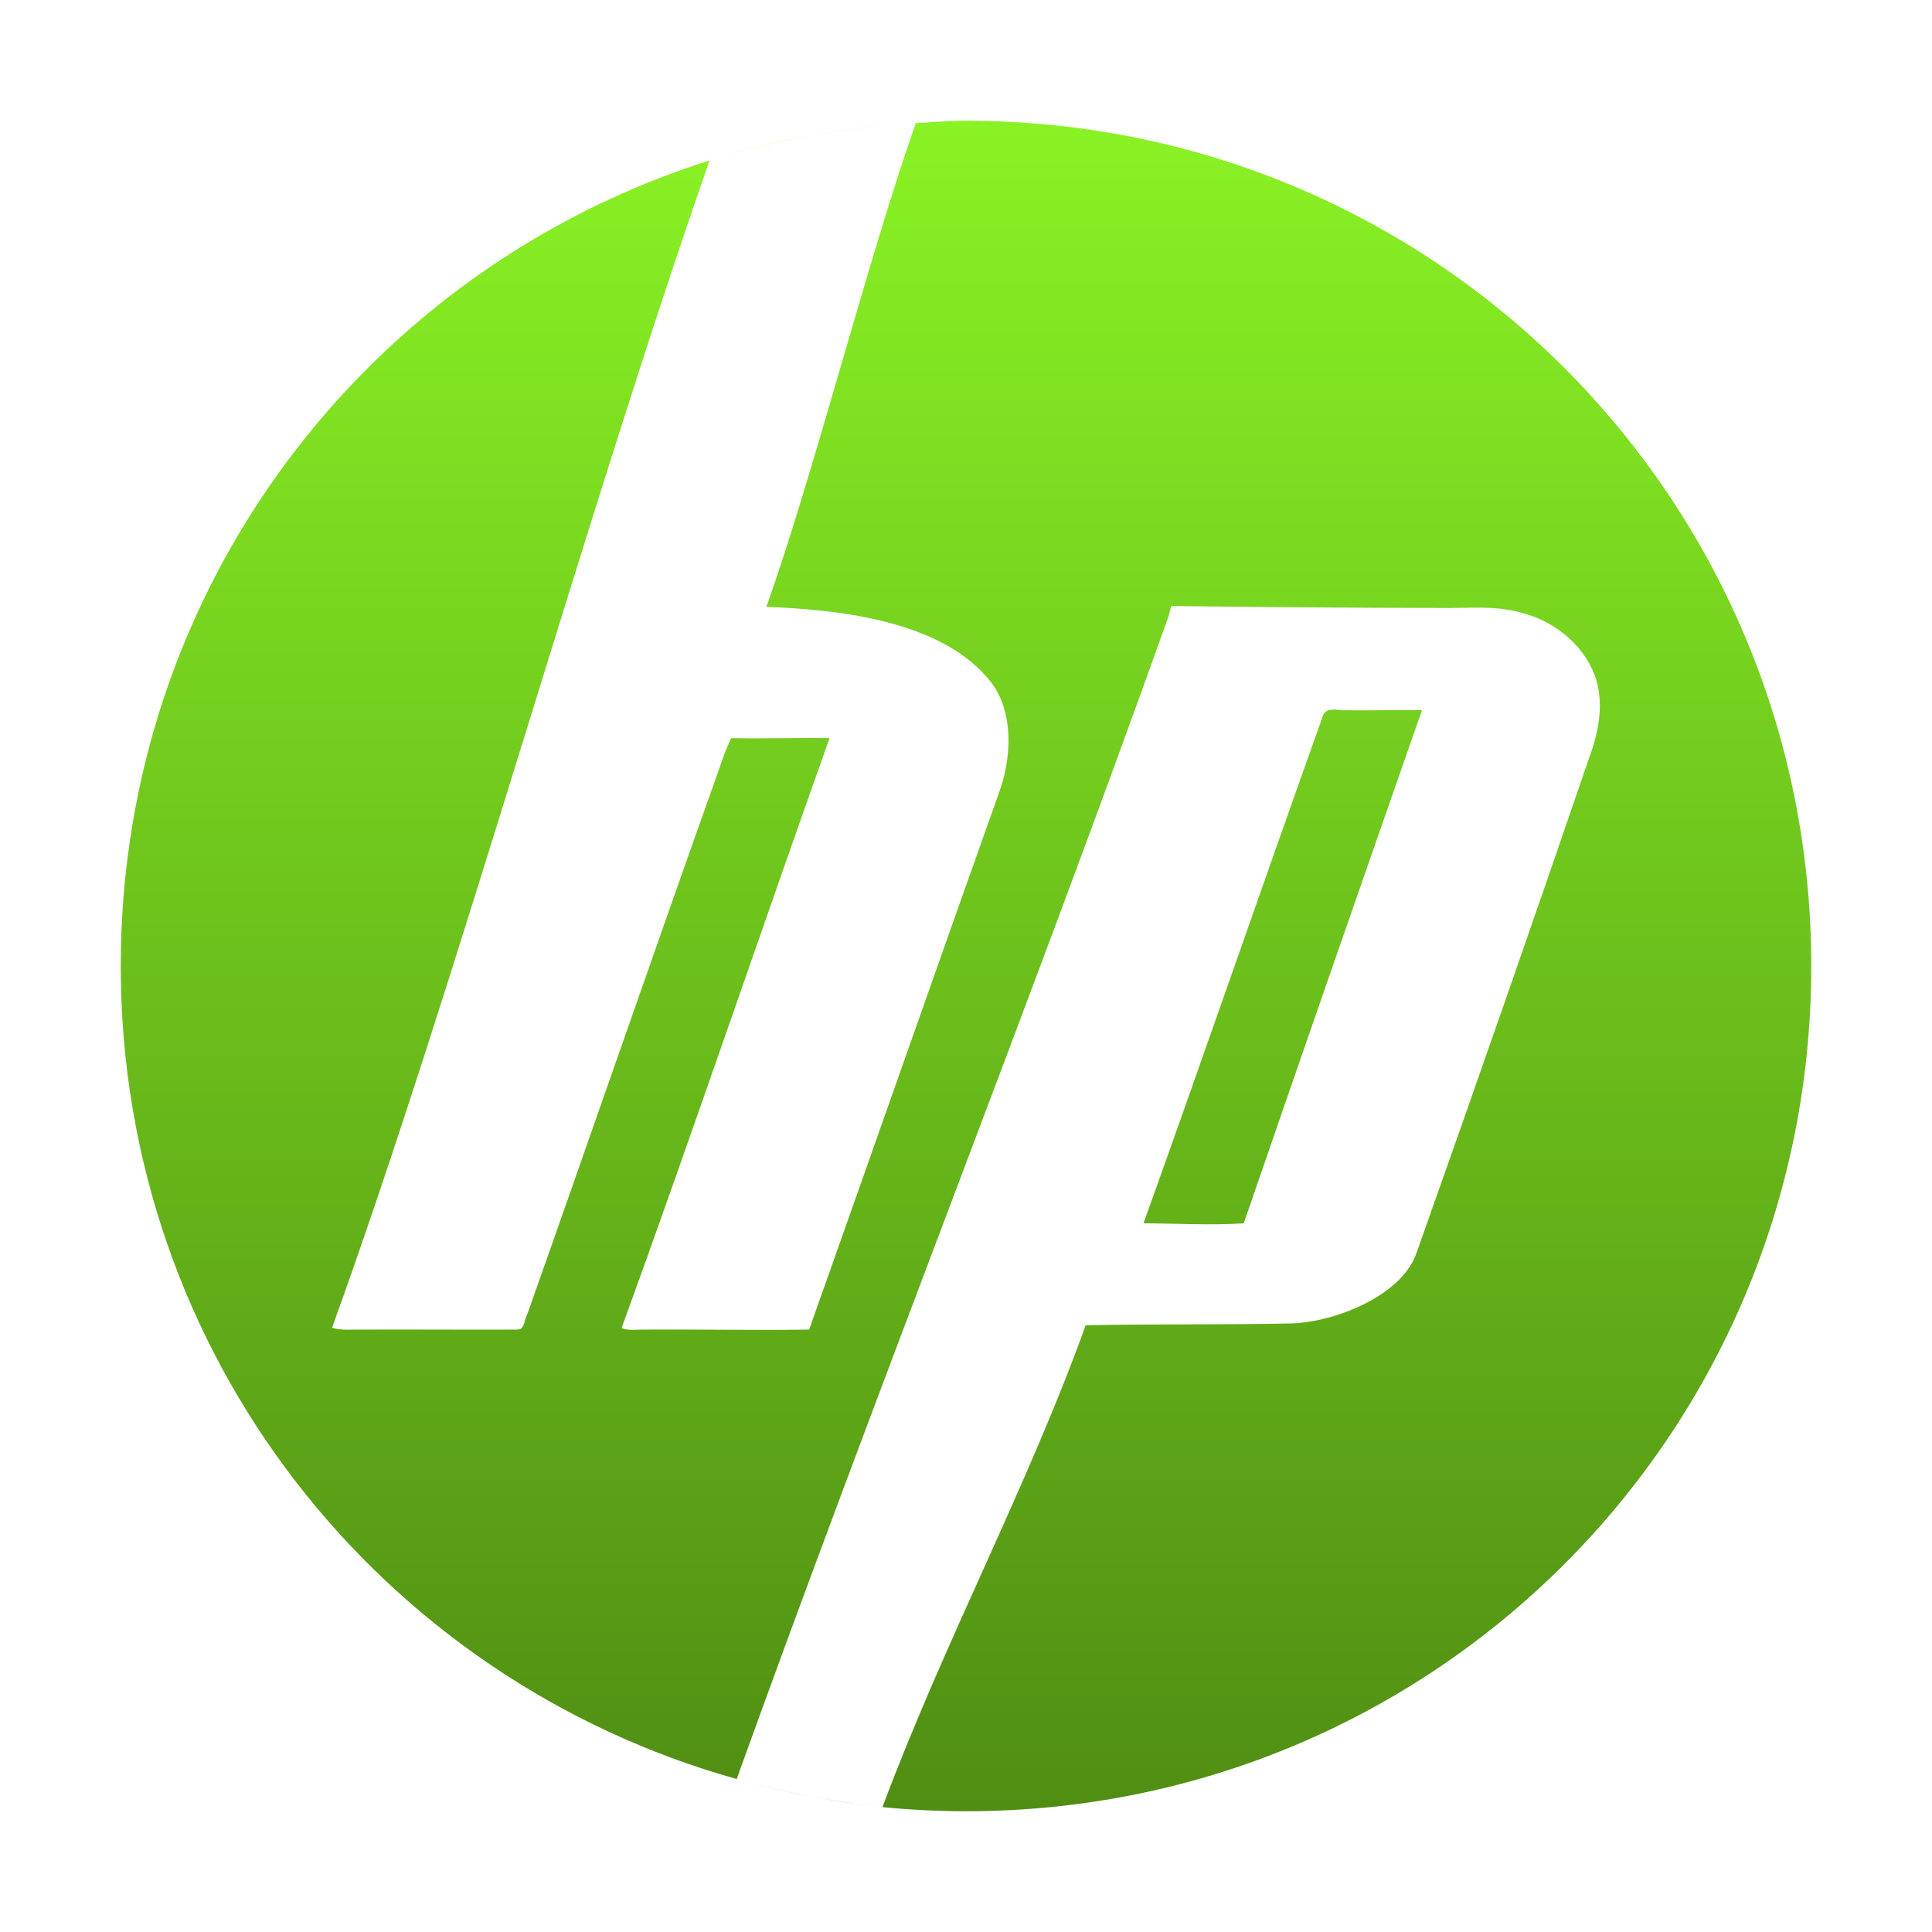<svg xmlns="http://www.w3.org/2000/svg" width="16" height="16" version="1.1">
 <defs>
   <style id="current-color-scheme" type="text/css">
   .ColorScheme-Text { color: #e9ecf2; } .ColorScheme-Highlight { color: #1AD6AB; }
  </style>
  <linearGradient id="arrongin" x1="0%" x2="0%" y1="0%" y2="100%">
   <stop offset="0%" style="stop-color: #dd9b44; stop-opacity: 1"/>
   <stop offset="100%" style="stop-color: #ad6c16; stop-opacity: 1"/>
  </linearGradient>
  <linearGradient id="aurora" x1="0%" x2="0%" y1="0%" y2="100%">
   <stop offset="0%" style="stop-color: #09D4DF; stop-opacity: 1"/>
   <stop offset="100%" style="stop-color: #9269F4; stop-opacity: 1"/>
  </linearGradient>
  <linearGradient id="cyberneon" x1="0%" x2="0%" y1="0%" y2="100%">
    <stop offset="0" style="stop-color: #0abdc6; stop-opacity: 1"/>
    <stop offset="1" style="stop-color: #ea00d9; stop-opacity: 1"/>
  </linearGradient>
  <linearGradient id="fitdance" x1="0%" x2="0%" y1="0%" y2="100%">
   <stop offset="0%" style="stop-color: #1AD6AB; stop-opacity: 1"/>
   <stop offset="100%" style="stop-color: #329DB6; stop-opacity: 1"/>
  </linearGradient>
  <linearGradient id="oomox" x1="0%" x2="0%" y1="0%" y2="100%">
   <stop offset="0%" style="stop-color: #89f224; stop-opacity: 1"/>
   <stop offset="100%" style="stop-color: #508e13; stop-opacity: 1"/>
  </linearGradient>
  <linearGradient id="rainblue" x1="0%" x2="0%" y1="0%" y2="100%">
   <stop offset="0%" style="stop-color: #00F260; stop-opacity: 1"/>
   <stop offset="100%" style="stop-color: #0575E6; stop-opacity: 1"/>
  </linearGradient>
  <linearGradient id="sunrise" x1="0%" x2="0%" y1="0%" y2="100%">
   <stop offset="0%" style="stop-color: #FF8501; stop-opacity: 1"/>
   <stop offset="100%" style="stop-color: #FFCB01; stop-opacity: 1"/>
  </linearGradient>
  <linearGradient id="telinkrin" x1="0%" x2="0%" y1="0%" y2="100%">
   <stop offset="0%" style="stop-color: #b2ced6; stop-opacity: 1"/>
   <stop offset="100%" style="stop-color: #6da5b7; stop-opacity: 1"/>
  </linearGradient>
  <linearGradient id="60spsycho" x1="0%" x2="0%" y1="0%" y2="100%">
   <stop offset="0%" style="stop-color: #df5940; stop-opacity: 1"/>
   <stop offset="25%" style="stop-color: #d8d15f; stop-opacity: 1"/>
   <stop offset="50%" style="stop-color: #e9882a; stop-opacity: 1"/>
   <stop offset="100%" style="stop-color: #279362; stop-opacity: 1"/>
  </linearGradient>
  <linearGradient id="90ssummer" x1="0%" x2="0%" y1="0%" y2="100%">
   <stop offset="0%" style="stop-color: #f618c7; stop-opacity: 1"/>
   <stop offset="20%" style="stop-color: #94ffab; stop-opacity: 1"/>
   <stop offset="50%" style="stop-color: #fbfd54; stop-opacity: 1"/>
   <stop offset="100%" style="stop-color: #0f83ae; stop-opacity: 1"/>
  </linearGradient>
 </defs>
 <path fill="url(#oomox)" class="ColorScheme-Text" d="M 8,1 C 7.86,1 7.723,1.012 7.584,1.02 7.172,2.196 6.753,3.877 6.347,5.026 6.921,5.047 7.808,5.133 8.208,5.651 8.396,5.895 8.381,6.277 8.27,6.574 7.751,8.031 7.218,9.555 6.701,11.011 6.245,11.018 5.79,11.008 5.334,11.011 5.27,11.01 5.209,11.022 5.148,10.998 5.729,9.4 6.299,7.716 6.87,6.113 6.598,6.109 6.329,6.118 6.055,6.113 6.014,6.2 5.979,6.298 5.948,6.39 5.421,7.867 4.889,9.409 4.365,10.889 4.34,10.926 4.347,11.011 4.288,11.011 3.852,11.013 3.416,11.009 2.981,11.011 2.902,11.01 2.826,11.019 2.75,10.996 3.789,8.118 4.834,4.311 5.876,1.329 3.043,2.224 1,4.863 1,8 1,11.219 3.153,13.909 6.101,14.733 7.243,11.558 8.559,8.24 9.669,5.127 9.681,5.103 9.69,5.045 9.7,5.021 V 5.019 C 10.432,5.027 11.183,5.034 11.915,5.035 12.154,5.04 12.389,5.008 12.623,5.081 12.891,5.154 13.14,5.363 13.221,5.636 13.282,5.85 13.236,6.075 13.159,6.281 12.693,7.642 12.212,9.021 11.731,10.376 11.61,10.729 11.062,10.947 10.7,10.96 10.129,10.972 9.562,10.964 8.991,10.975 8.517,12.296 7.822,13.591 7.308,14.966 7.535,14.988 7.766,15 8,15 11.878,15 15,11.878 15,8.001 15,4.122 11.878,1 8,1 Z M 6.101,14.732 C 6.296,14.787 6.493,14.836 6.694,14.874 6.494,14.835 6.296,14.787 6.101,14.732 Z M 5.876,1.328 C 6.147,1.242 6.426,1.174 6.711,1.123 6.427,1.176 6.147,1.242 5.876,1.328 Z M 6.711,1.123 C 6.996,1.072 7.286,1.038 7.581,1.02 7.286,1.038 6.995,1.071 6.711,1.123 Z M 11.076,5.878 C 11.053,5.876 11.03,5.875 11.007,5.882 V 5.88 C 10.992,5.884 10.973,5.898 10.962,5.911 10.463,7.307 9.97,8.738 9.47,10.131 9.745,10.132 10.026,10.149 10.3,10.131 10.784,8.724 11.286,7.284 11.776,5.882 11.566,5.877 11.358,5.886 11.146,5.882 11.124,5.885 11.099,5.881 11.076,5.878 Z M 6.749,14.883 C 6.931,14.916 7.115,14.947 7.303,14.965 7.115,14.947 6.931,14.918 6.749,14.883 Z"/>
</svg>
